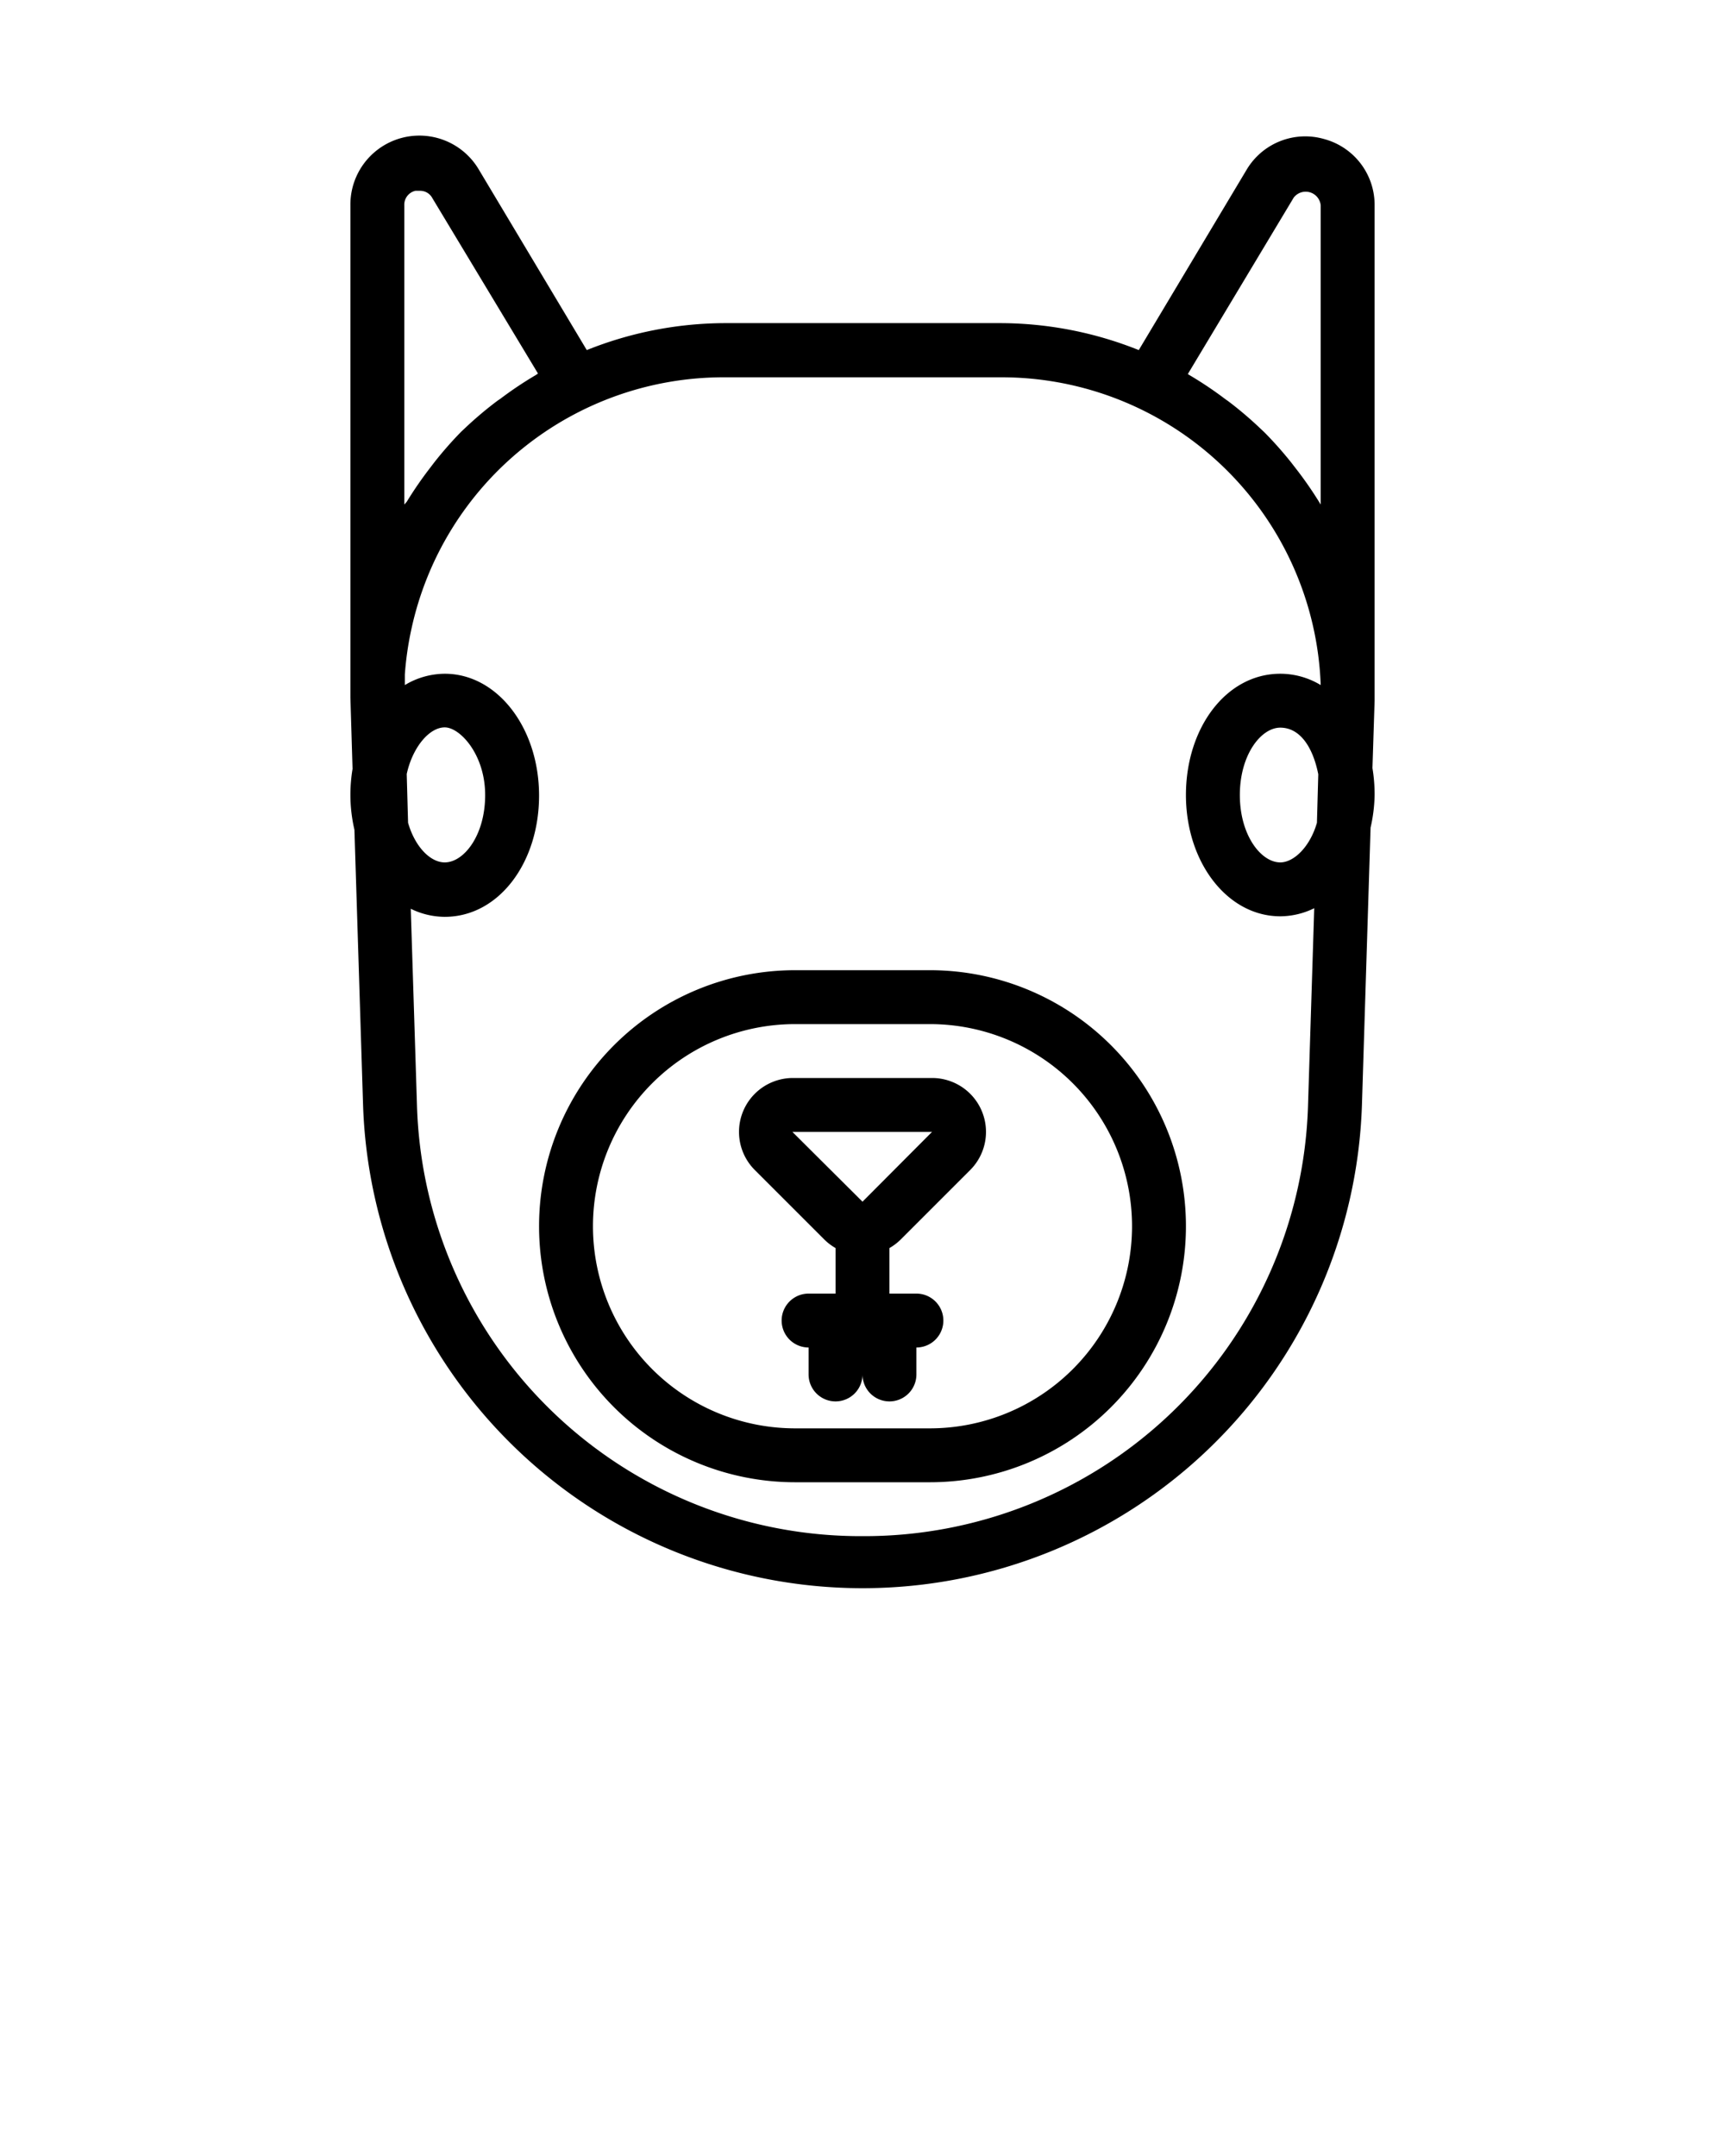 <svg xmlns="http://www.w3.org/2000/svg" viewBox="0 0 64 80" x="0px" y="0px"><title>squirrel, animal, mammals, cute</title><g data-name="24"><path d="M34.5,36h-5a9.5,9.5,0,0,0,0,19h5a9.5,9.5,0,0,0,0-19Zm0,17h-5a7.5,7.5,0,0,1,0-15h5a7.5,7.5,0,0,1,0,15Z"/><path d="M34.59,40H29.41A2,2,0,0,0,28,43.41L30.59,46a2,2,0,0,0,.41.31V48H30a1,1,0,0,0,0,2v1a1,1,0,0,0,2,0,1,1,0,0,0,2,0V50a1,1,0,0,0,0-2H33V46.31a2,2,0,0,0,.41-.31L36,43.41A2,2,0,0,0,34.59,40ZM32,44.59,29.4,42h5.18Z"/><path d="M49.13,5.16A2.53,2.53,0,0,0,46.25,6.3l-4,6.69a13.86,13.86,0,0,0-5.11-1H26.88a13.86,13.86,0,0,0-5.11,1l-4-6.69A2.56,2.56,0,0,0,13,7.62V25.88l.08,2.65a5.94,5.94,0,0,0-.08,1,5.8,5.8,0,0,0,.15,1.26L13.47,41a18.54,18.54,0,0,0,37.06,0l.32-10.29A5.8,5.8,0,0,0,51,29.5a6,6,0,0,0-.08-1L51,26V7.62A2.53,2.53,0,0,0,49.13,5.16ZM15,18.72V7.62a.53.53,0,0,1,.41-.54l.17,0a.51.51,0,0,1,.46.27l3.92,6.51-.07.05a13.75,13.75,0,0,0-1.33.89l-.09.06a13.84,13.84,0,0,0-1.19,1l-.17.16a14,14,0,0,0-1,1.14l-.16.21a14,14,0,0,0-.86,1.25Zm.09,10c.22-1,.84-1.73,1.41-1.73S18,28,18,29.5,17.21,32,16.5,32c-.53,0-1.1-.57-1.36-1.47ZM32,57A16.47,16.47,0,0,1,15.47,41l-.23-7.28a2.88,2.88,0,0,0,1.26.3c2,0,3.5-2,3.5-4.5S18.46,25,16.5,25a2.9,2.9,0,0,0-1.48.42c0-.13,0-.26,0-.39a11.78,11.78,0,0,1,.24-1.67A11.85,11.85,0,0,1,26.88,14H37.12A11.85,11.85,0,0,1,49,25.42,2.9,2.9,0,0,0,47.5,25c-2,0-3.5,2-3.5,4.5S45.54,34,47.5,34a2.88,2.88,0,0,0,1.26-.3L48.53,41A16.47,16.47,0,0,1,32,57ZM48.86,30.53C48.6,31.43,48,32,47.5,32c-.71,0-1.5-1-1.5-2.5s.79-2.5,1.5-2.5,1.2.68,1.41,1.73ZM48.09,17.4l-.17-.22a14,14,0,0,0-1-1.13l-.18-.17a13.86,13.86,0,0,0-1.18-1l-.1-.07a13.78,13.78,0,0,0-1.31-.88l-.08-.05L48,7.33a.56.56,0,0,1,1,.29v11.1l-.05-.08A14,14,0,0,0,48.09,17.4Z"/></g></svg>